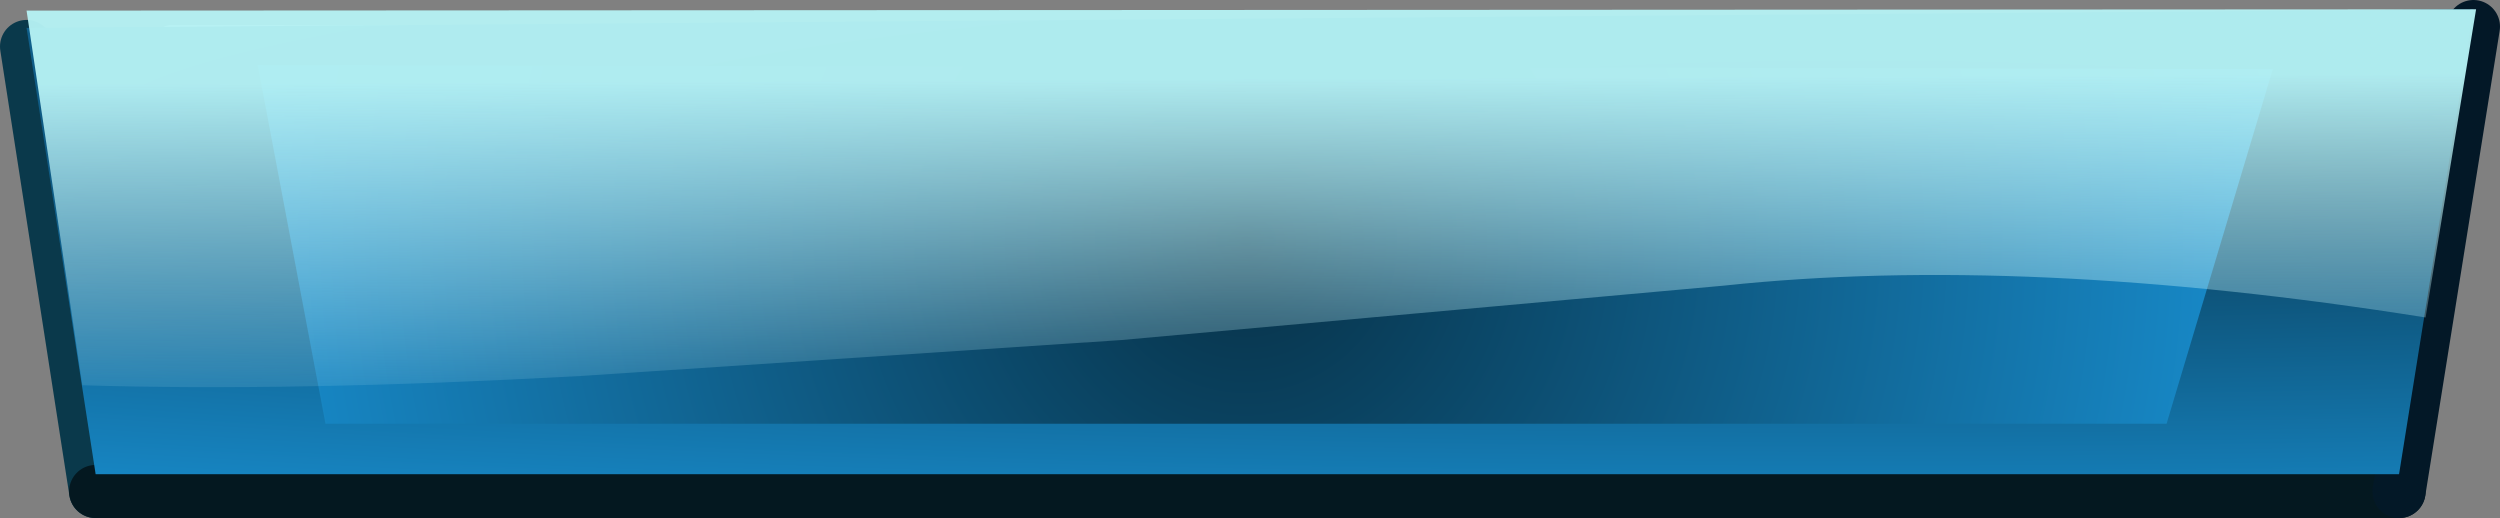 <?xml version="1.0" encoding="UTF-8" standalone="no"?>
<svg xmlns:xlink="http://www.w3.org/1999/xlink" height="19.5px" width="94.1px" xmlns="http://www.w3.org/2000/svg">
  <rect width="100%" height="100%" fill="#808080" stroke="none"/>
  <g transform="matrix(1.0, 0.0, 0.0, 1.0, 50.35, 13.4)">
    <path d="M37.1 -11.95 L37.1 3.4 -43.95 3.4 -43.95 -11.95 37.1 -11.95" fill="url(#gradient0)" fill-rule="evenodd" stroke="none"/>
    <path d="M37.1 -11.95 L37.1 3.4 -43.95 3.4 -43.95 -11.95 37.1 -11.95 Z" fill="none" stroke="#ffffff" stroke-linecap="round" stroke-linejoin="round" stroke-width="1.0"/>
    <path d="M-46.75 5.1 L-49.35 -11.65" fill="none" stroke="#0a394b" stroke-linecap="round" stroke-linejoin="round" stroke-width="2.0"/>
    <path d="M39.95 5.1 L-46.75 5.1" fill="none" stroke="#041820" stroke-linecap="round" stroke-linejoin="round" stroke-width="2.0"/>
    <path d="M-49.35 -11.65 L42.75 -12.4" fill="none" stroke="#0a394b" stroke-linecap="round" stroke-linejoin="round" stroke-width="1.0"/>
    <path d="M42.75 -12.4 L39.95 5.1" fill="none" stroke="#031827" stroke-linecap="round" stroke-linejoin="round" stroke-width="2.0"/>
    <path d="M31.2 2.55 L35.2 -10.8 -40.65 -10.95 -38.1 2.55 31.2 2.55 M42.75 -13.05 L39.95 4.45 -46.75 4.45 -49.35 -12.35 42.75 -13.05" fill="url(#gradient1)" fill-rule="evenodd" stroke="none"/>
    <path d="M40.95 -1.45 Q25.85 -3.85 14.55 -2.65 L-8.15 -0.6 -28.45 0.75 Q-39.35 1.35 -47.25 1.1 L-49.35 -13.0 42.85 -13.05 40.95 -1.45" fill="url(#gradient2)" fill-rule="evenodd" stroke="none"/>
  </g>
  <defs>
    <radialGradient cx="0" cy="0" gradientTransform="matrix(0.05, 0.0, 0.0, 0.05, -3.45, -4.3)" gradientUnits="userSpaceOnUse" id="gradient0" r="819.2" spreadMethod="pad">
      <stop offset="0.0" stop-color="#073147"/>
      <stop offset="1.0" stop-color="#1992d5"/>
    </radialGradient>
    <radialGradient cx="0" cy="0" gradientTransform="matrix(-0.194, 0.0, 0.0, -0.021, 19.6, -8.55)" gradientUnits="userSpaceOnUse" id="gradient1" r="819.2" spreadMethod="pad">
      <stop offset="0.0" stop-color="#073147"/>
      <stop offset="1.0" stop-color="#1992d5"/>
    </radialGradient>
    <linearGradient gradientTransform="matrix(-2.0E-4, -0.008, -0.047, 2.0E-4, -5.6, -3.85)" gradientUnits="userSpaceOnUse" id="gradient2" spreadMethod="pad" x1="-819.2" x2="819.2">
      <stop offset="0.0" stop-color="#c2edf8" stop-opacity="0.0"/>
      <stop offset="1.0" stop-color="#b5f1f4" stop-opacity="0.961"/>
    </linearGradient>
  </defs>
</svg>
